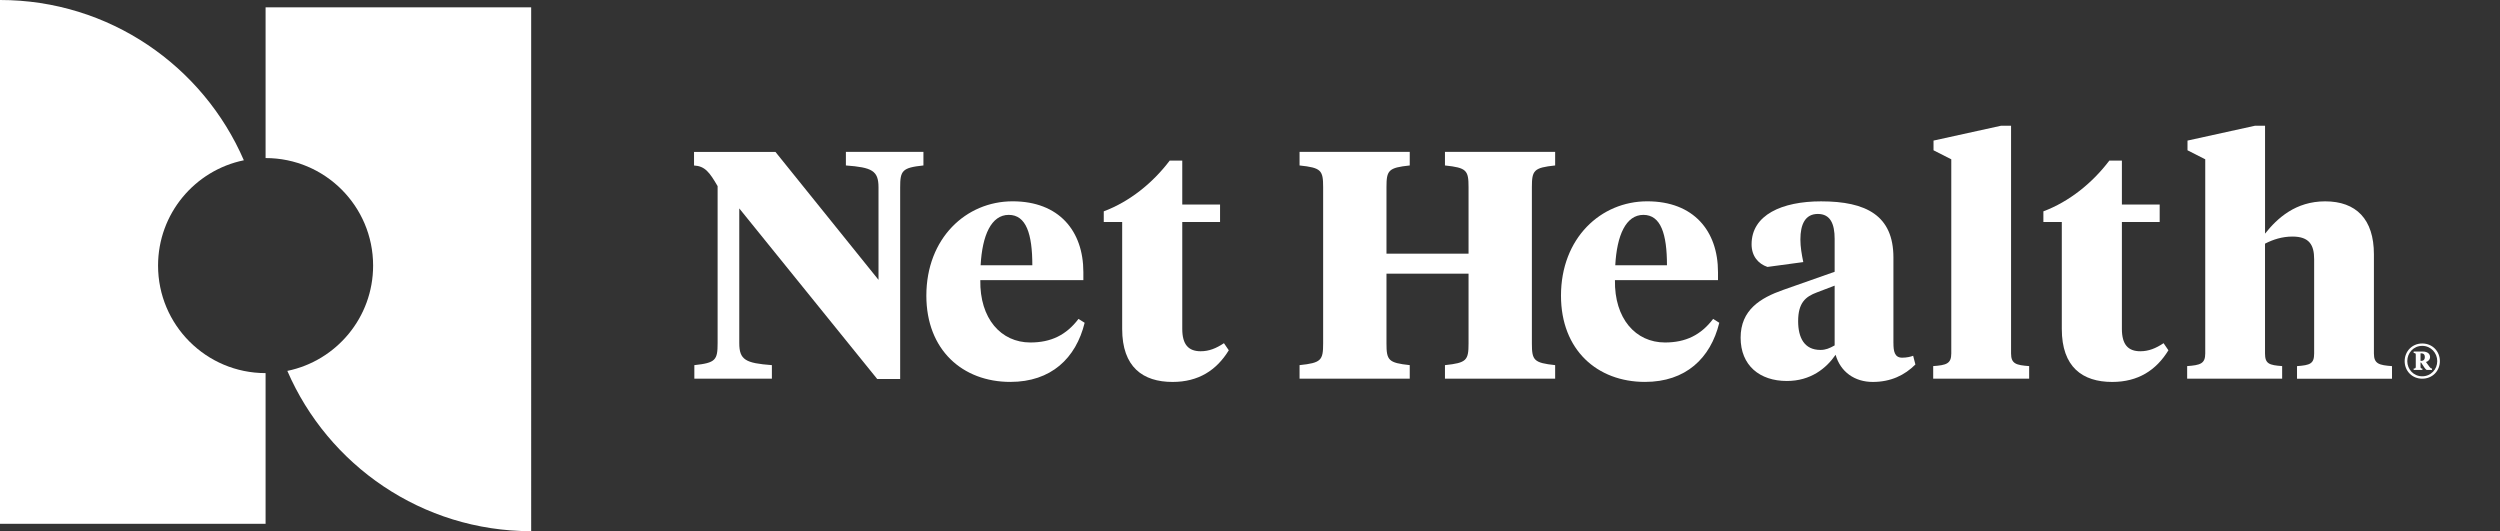 <?xml version="1.0" encoding="UTF-8"?>
<svg xmlns="http://www.w3.org/2000/svg" id="Layer_1" data-name="Layer 1" viewBox="0 0 855.37 181.74">
  <rect x="0" y="0" width="855.37" height="181.74" fill="#333333" stroke="none"/>
  <defs>
    <style>
      .cls-1 {
        fill: #fff;
      }
    </style>
  </defs>
  <g>
    <g>
      <path class="cls-1" d="M300.58,64.13c0-5.75-2.21-6.85-11.16-7.52v-4.64h26.53v4.64c-7.3,.77-7.96,1.77-7.96,7.52v65.55h-7.85l-47.2-58.37v46.1c0,5.75,2.21,6.85,11.16,7.52v4.64h-26.53v-4.64c7.3-.77,7.96-1.77,7.96-7.52V63.69c-2.76-4.75-4.31-6.85-8.07-7.07v-4.64h27.86l35.26,43.77v-31.61Z"></path>
      <path class="cls-1" d="M370.67,93.09v2.76h-35.26c-.22,13.16,7.07,21.33,17.13,21.33,7.07,0,12.27-2.54,16.47-8.07l2.1,1.33c-2.98,12.16-11.5,20.23-25.42,20.23-16.36,0-28.74-10.94-28.74-29.51,0-19.68,13.6-32.28,29.51-32.28s24.21,10.17,24.21,24.21Zm-35.15-2.32h17.69c0-10.72-2.1-17.25-8.07-17.25s-9.07,6.96-9.62,17.25Z"></path>
      <path class="cls-1" d="M404.51,69.99h12.93v5.97h-12.93v36.59c0,5.3,2.1,7.63,6.3,7.63,2.87,0,5.31-1,7.96-2.76l1.66,2.43c-4.2,6.85-10.39,10.83-19.23,10.83-10.17,0-17.25-5.08-17.25-18.13v-36.59h-6.3v-3.65c8.84-3.31,16.8-9.73,22.55-17.35h4.31v15.03Z"></path>
      <path class="cls-1" d="M474.38,86.79h28.08v-22.77c0-5.75-.66-6.63-8.07-7.41v-4.64h37.7v4.64c-7.3,.77-7.96,1.66-7.96,7.41v53.5c0,5.75,.66,6.63,7.96,7.41v4.64h-37.7v-4.64c7.41-.77,8.07-1.66,8.07-7.41v-23.88h-28.08v23.88c0,5.75,.66,6.63,7.96,7.41v4.64h-37.7v-4.64c7.41-.77,8.07-1.66,8.07-7.41v-53.5c0-5.75-.66-6.63-8.07-7.41v-4.64h37.7v4.64c-7.3,.77-7.96,1.66-7.96,7.41v22.77Z"></path>
      <path class="cls-1" d="M587.81,93.09v2.76h-35.26c-.22,13.16,7.07,21.33,17.13,21.33,7.07,0,12.27-2.54,16.47-8.07l2.1,1.33c-2.98,12.16-11.5,20.23-25.42,20.23-16.36,0-28.74-10.94-28.74-29.51,0-19.68,13.6-32.28,29.51-32.28s24.21,10.17,24.21,24.21Zm-35.15-2.32h17.69c0-10.72-2.1-17.25-8.07-17.25s-9.07,6.96-9.62,17.25Z"></path>
      <path class="cls-1" d="M647.84,117.41c0,2.65,.33,4.97,2.98,4.97,1.55,0,2.98-.33,3.76-.66l.77,2.99c-3.65,3.65-8.4,5.97-14.59,5.97s-11.05-3.43-12.71-9.29c-3.21,4.64-8.51,8.96-16.69,8.96-9.29,0-15.81-5.31-15.81-14.81s6.74-13.6,14.59-16.36l17.58-6.19v-11.28c0-5.08-1.44-8.51-5.75-8.51s-5.97,3.54-5.97,8.73c0,2.54,.44,5.08,.99,7.74l-12.27,1.66c-3.21-1.11-5.42-3.76-5.42-7.74,0-10.06,10.39-14.7,23.77-14.7,15.48,0,24.76,4.86,24.76,19.23v29.29Zm-20.12,.77v-20.45l-6.08,2.32c-3.87,1.44-6.41,3.54-6.41,9.84,0,5.64,2.1,9.84,7.63,9.84,1.77,0,3.1-.55,4.86-1.55Z"></path>
      <path class="cls-1" d="M688.08,120.95c0,3.54,1.77,3.98,6.19,4.31v4.31h-32.83v-4.31c4.42-.33,6.19-.77,6.19-4.31V54.51l-6.08-3.09v-3.32l23.1-5.08h3.43V120.95Z"></path>
      <path class="cls-1" d="M726,69.99h12.93v5.97h-12.93v36.59c0,5.3,2.1,7.63,6.3,7.63,2.87,0,5.31-1,7.96-2.76l1.66,2.43c-4.2,6.85-10.39,10.83-19.23,10.83-10.17,0-17.25-5.08-17.25-18.13v-36.59h-6.3v-3.65c8.84-3.31,16.8-9.73,22.55-17.35h4.31v15.03Z"></path>
      <path class="cls-1" d="M754.53,54.51l-6.08-3.09v-3.32l23.1-5.08h3.43v36.92c4.2-5.31,10.5-11.05,20.56-11.05,10.61,0,16.69,6.08,16.69,18.13v33.94c0,3.54,1.77,3.98,6.19,4.31v4.31h-32.5v-4.31c4.42-.33,5.86-.77,5.86-4.31v-32.28c0-4.86-1.66-7.74-7.41-7.74-3.54,0-6.63,1-9.4,2.43v37.58c0,3.54,1.44,3.98,5.86,4.31v4.31h-32.5v-4.31c4.42-.33,6.19-.77,6.19-4.31V54.51Z"></path>
    </g>
    <g>
      <path class="cls-1" d="M54.08,90.87c0-17.77,12.6-32.59,29.35-36.03C69.48,22.58,37.38,0,0,0H0V179.22H90.87v-51.56c-20.32,0-36.79-16.47-36.79-36.79Z"></path>
      <path class="cls-1" d="M90.87,2.52V54.08c20.32,0,36.79,16.47,36.79,36.79,0,17.77-12.6,32.59-29.35,36.03,13.95,32.26,46.05,54.84,83.43,54.84h0V2.52H90.87Z"></path>
    </g>
  </g>
  <path class="cls-1" d="M828.76,117.52c3.52,0,6.04,2.7,6.04,6.04s-2.52,6.01-6.04,6.01-6.01-2.7-6.01-6.01,2.52-6.04,6.01-6.04Zm0,11.23c2.99,0,5.14-2.41,5.14-5.19s-2.15-5.22-5.14-5.22-5.11,2.41-5.11,5.22,2.15,5.19,5.11,5.19Zm.08-8.48c1.83,0,2.6,.87,2.6,1.88,0,.95-.72,1.51-1.4,1.72l1.17,1.59c.29,.4,.5,.61,.9,.64v.48h-1.83c-.26-.16-.58-.5-.82-.87l-1.09-1.67h-.19v1.4c0,.5,.08,.66,.64,.66v.48h-2.99v-.48c.61,0,.72-.16,.72-.66v-4c0-.56-.11-.61-.72-.66v-.5h3.02Zm-.66,.61v2.6h.24c.79,0,1.24-.5,1.24-1.32s-.45-1.27-1.24-1.27h-.24Z"></path>
</svg>
